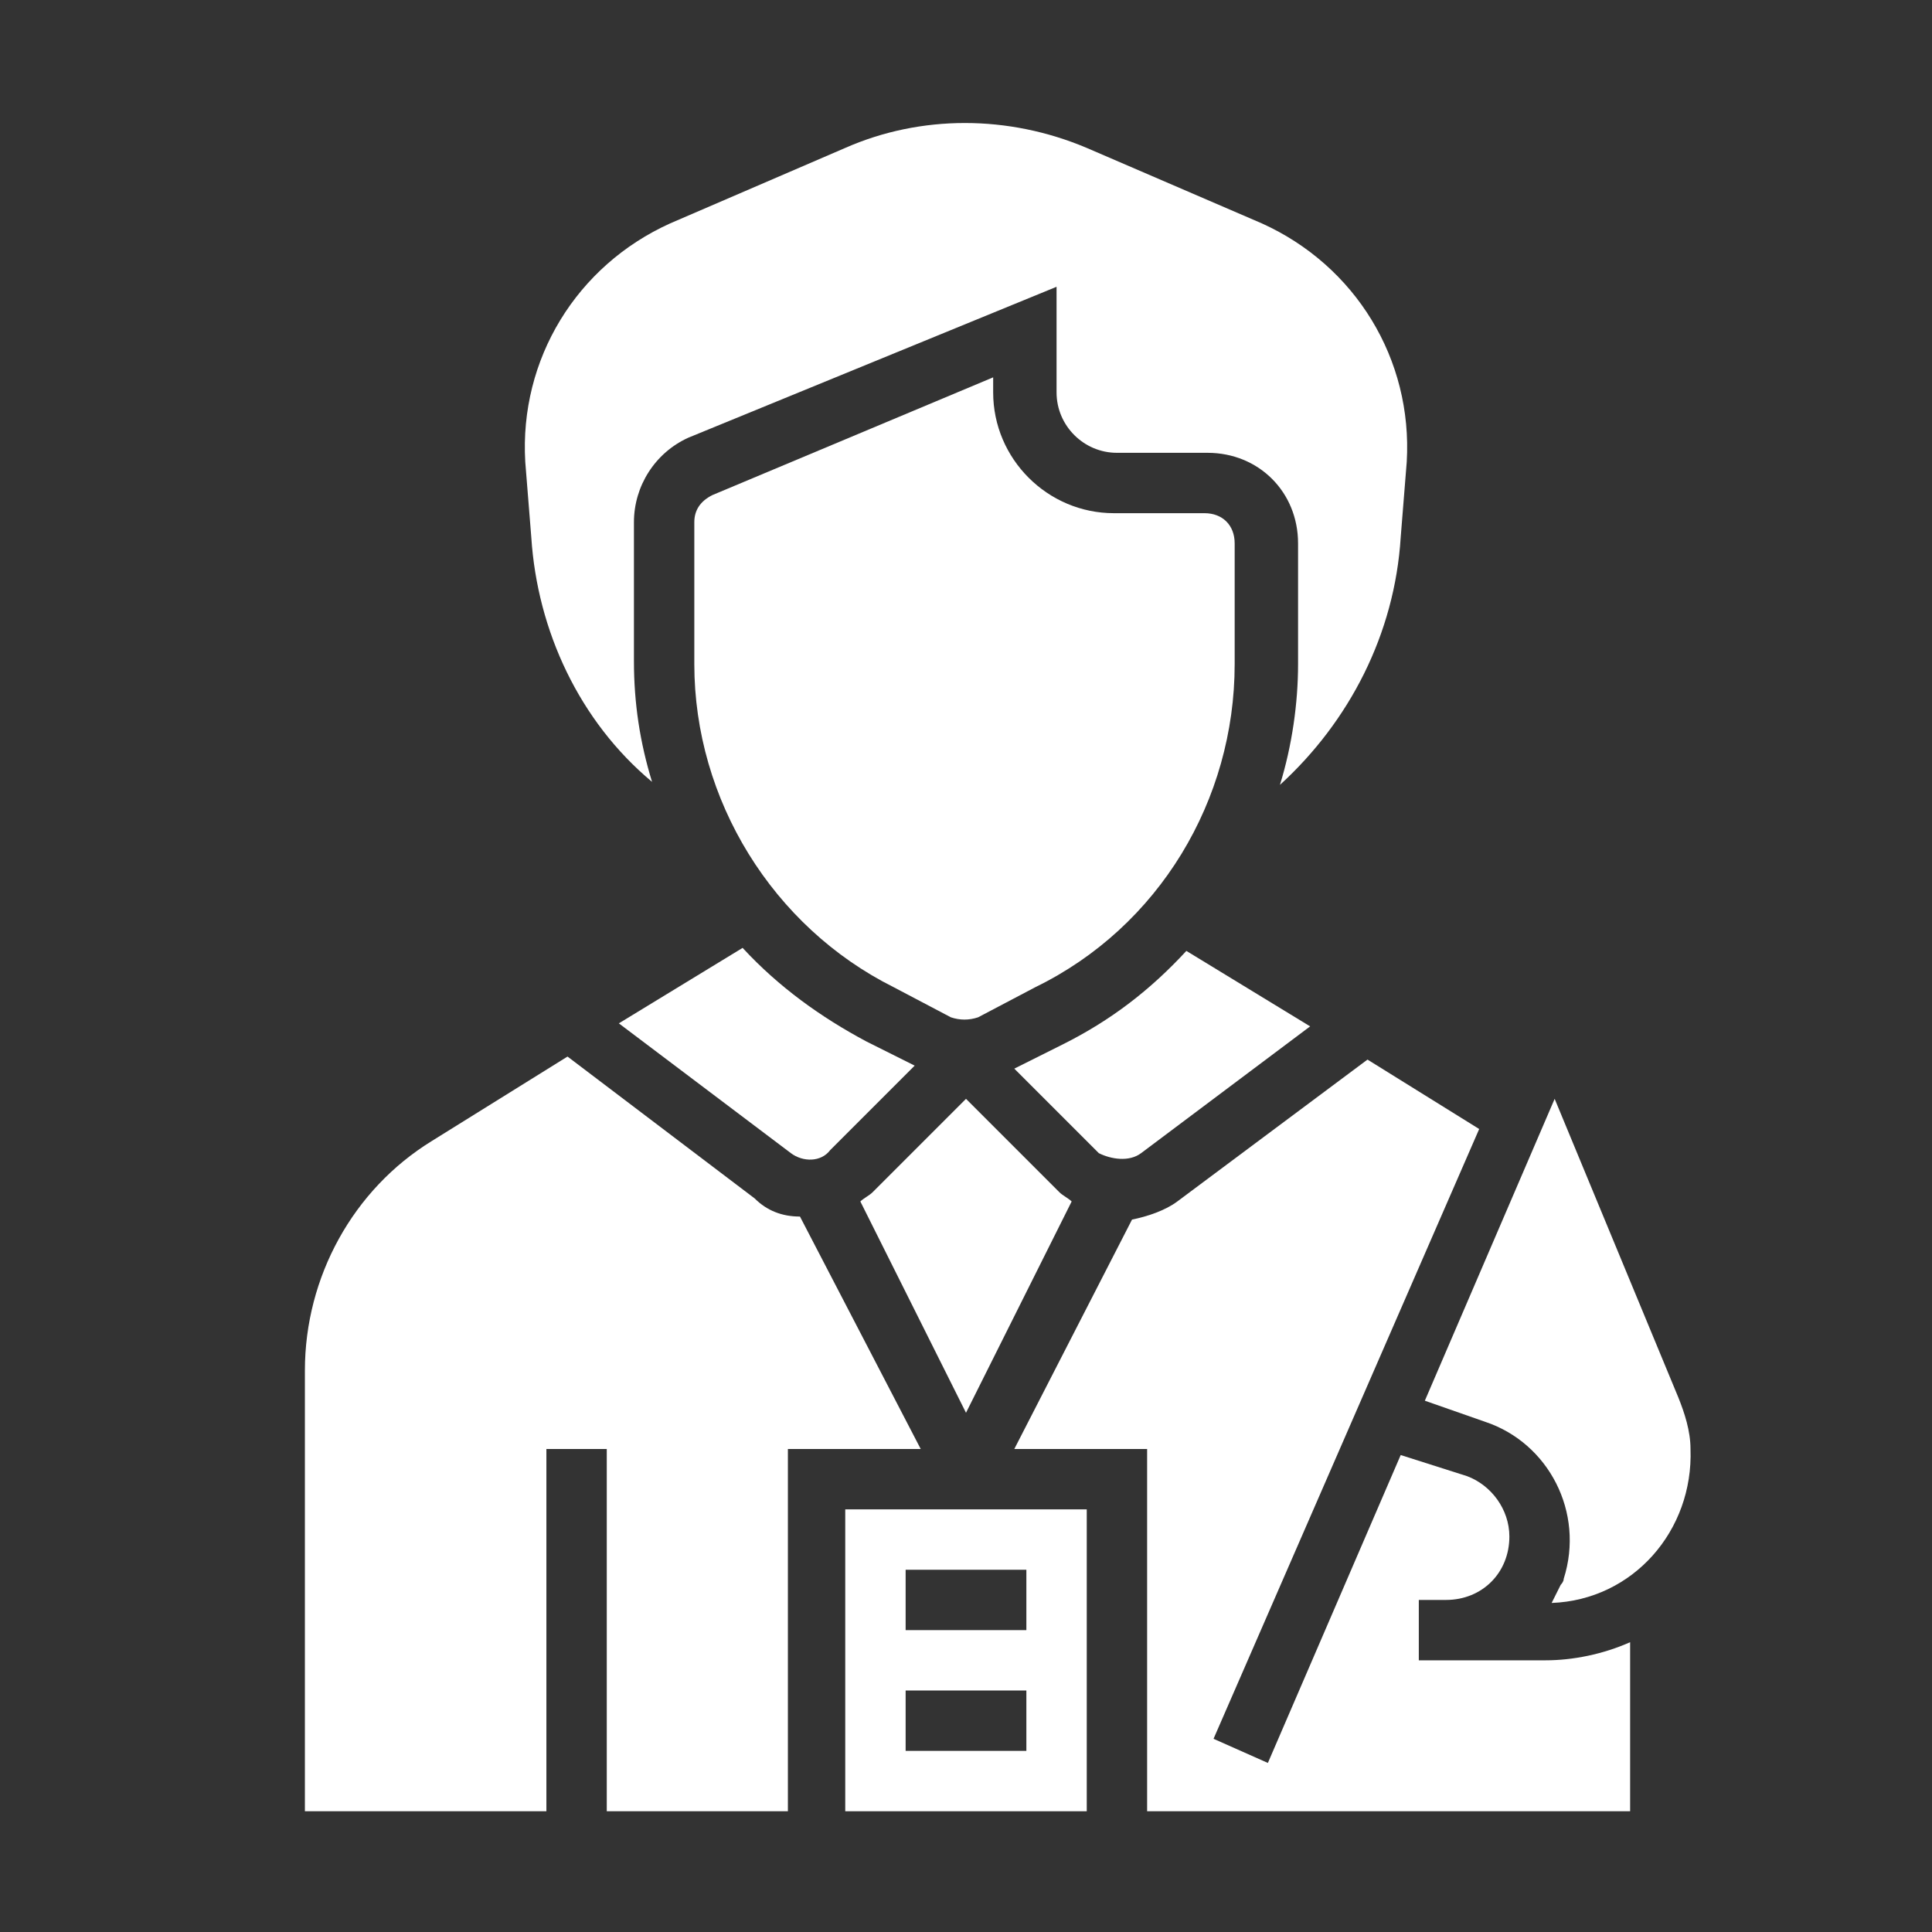 <?xml version="1.0" encoding="utf-8"?>
<!-- Generator: Adobe Illustrator 23.0.1, SVG Export Plug-In . SVG Version: 6.00 Build 0)  -->
<svg version="1.1" id="Layer_1" xmlns="http://www.w3.org/2000/svg" xmlns:xlink="http://www.w3.org/1999/xlink" x="0px" y="0px"
	 viewBox="0 0 512 512" style="enable-background:new 0 0 512 512;" xml:space="preserve">
<rect x="0" y="0" width="512" height="512" fill="#333333" stroke="none"/>
<style type="text/css">
	.st0{fill:#FFFFFF;}
</style>
<path class="st0" d="M209.6,305.6c3.2,2.4,8,2.4,10.4-0.8l22.4-22.4l-12.8-6.4c-12-6.4-23.2-14.4-32.8-24.8l-32.8,20L209.6,305.6z"
	/>
<path class="st0" d="M302.4,305.6l44.8-33.6l-32.8-20c-9.6,10.4-20,18.4-32.8,24.8l-12.8,6.4l22.4,22.4
	C294.4,307.2,299.2,308,302.4,305.6L302.4,305.6z"/>
<path class="st0" d="M284,318.4c-0.8-0.8-2.4-1.6-3.2-2.4L256,291.2L231.2,316c-0.8,0.8-2.4,1.6-3.2,2.4l28,56L284,318.4z"/>
<path class="st0" d="M188.8,131.2c-3.2,1.6-4.8,4-4.8,7.2V176c0,36,20.8,69.6,52.8,85.6l15.2,8c2.4,0.8,4.8,0.8,7.2,0l15.2-8
	c32.8-16,52.8-49.6,52.8-85.6v-32c0-4.8-3.2-8-8-8h-24c-17.6,0-32-14.4-32-32v-4L188.8,131.2z"/>
<path class="st0" d="M172.8,207.2c-3.2-10.4-4.8-20.8-4.8-32v-36.8c0-9.6,5.6-18.4,14.4-22.4L280,76v28c0,8.8,7.2,16,16,16h24
	c13.6,0,24,10.4,24,24v32c0,10.4-1.6,21.6-4.8,32c18.4-16.8,30.4-40,32-65.6l1.6-20c1.6-27.2-13.6-52-38.4-63.2l-46.4-20
	c-20.8-8.8-44-8.8-64,0l-46.4,20c-24.8,11.2-40,36-38.4,63.2l1.6,20C142.4,167.2,153.6,191.2,172.8,207.2L172.8,207.2z"/>
<path class="st0" d="M224,480h64v-80h-64V480z M240,416h32v16h-32V416z M240,448h32v16h-32V448z"/>
<path class="st0" d="M376,440v-16h7.2c9.6,0,16.8-7.2,16.8-16.8c0-7.2-4.8-13.6-11.2-16l-17.6-5.6L336,467.2l-14.4-6.4L392,299.2
	l-29.6-18.4L312,318.4c-3.2,2.4-8,4-12,4.8L268.8,384H304v96h128v-44.8c-7.2,3.2-15.2,4.8-22.4,4.8H376z"/>
<path class="st0" d="M444.8,370.4L412,291.2l-34.4,80l16,5.6c16.8,5.6,26.4,24,20.8,41.6c0,0.8-0.8,1.6-0.8,1.6
	c-0.8,1.6-1.6,3.2-2.4,4.8c21.6-0.8,37.6-19.2,36.8-40.8C448,379.2,446.4,374.4,444.8,370.4L444.8,370.4z"/>
<path class="st0" d="M212,322.4c-4.8,0-8.8-1.6-12-4.8L150.4,280l-36,22.4c-20.8,12.8-33.6,36-33.6,60.8V480h64v-96h16v96h48v-96
	H244L212,322.4z"/>
</svg>
